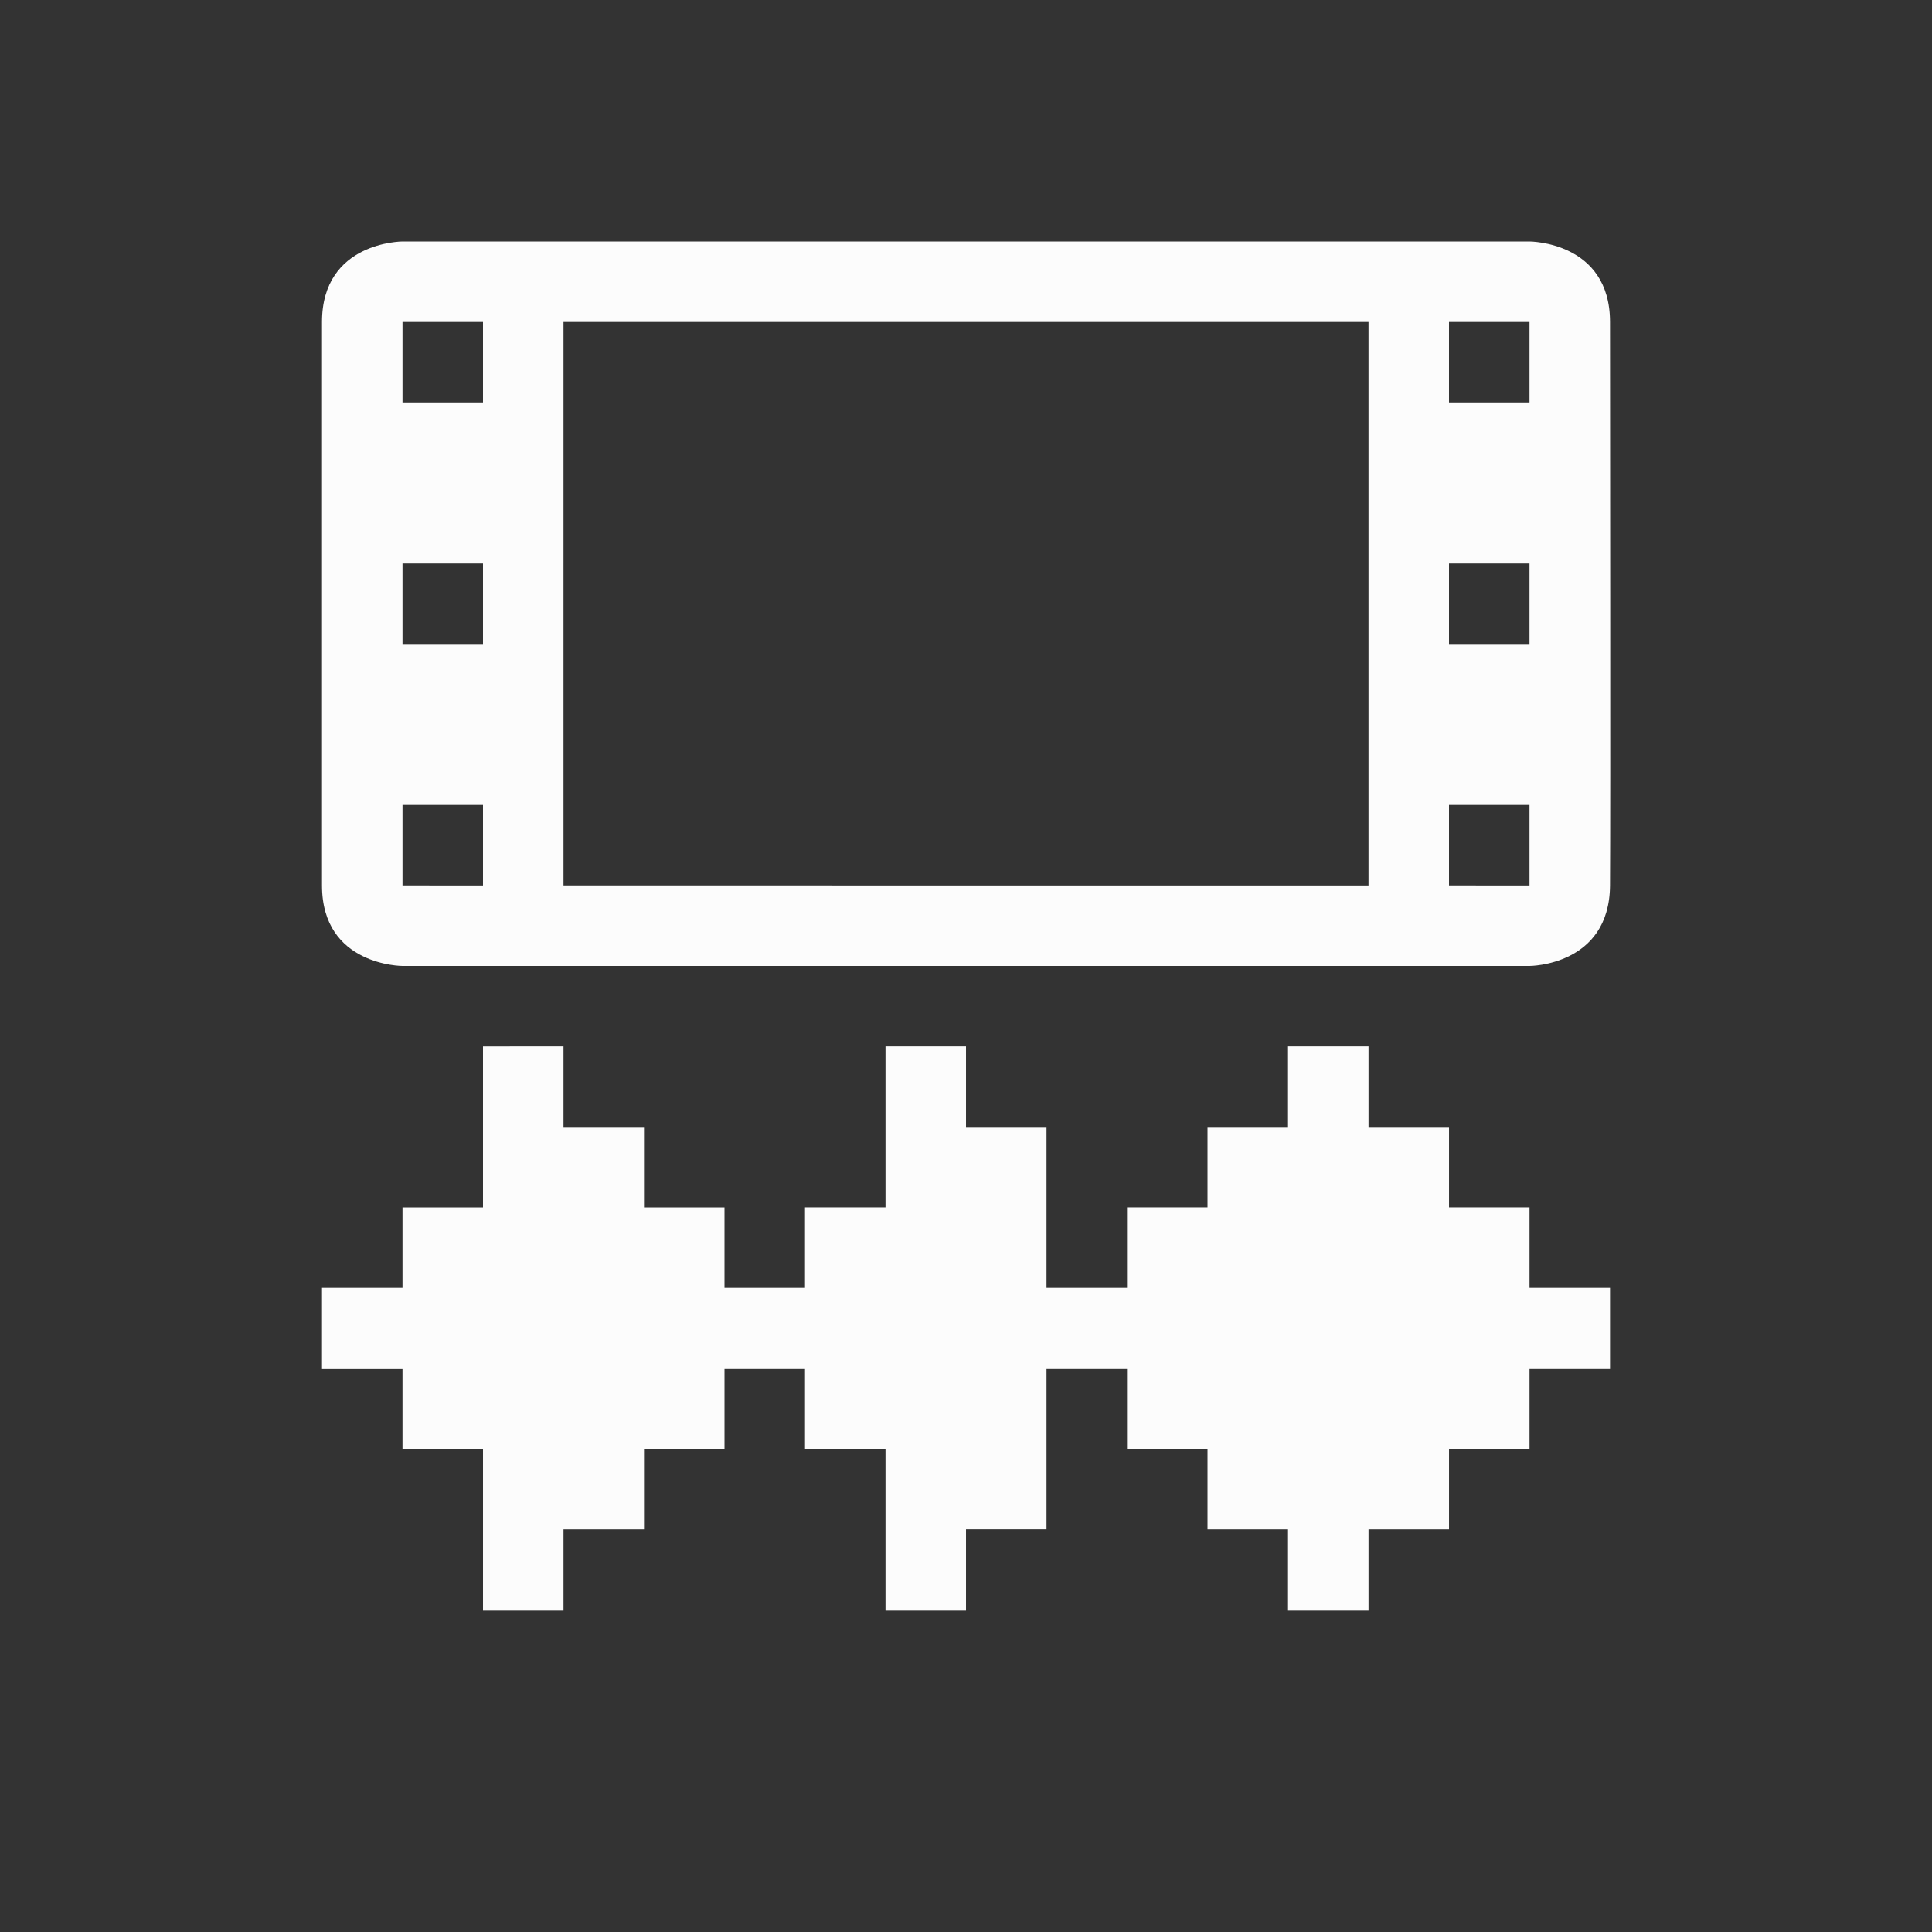 <svg xmlns="http://www.w3.org/2000/svg" viewBox="0 0 24 24" width="24" height="24">
  <rect x="0" y="0" width="24" height="24" fill="#333333" stroke="none"/>
  <defs id="defs3051">
    <style type="text/css" id="current-color-scheme">.ColorScheme-Text {color:#fcfcfc;}</style>
  </defs>
  <g transform="translate(1,1)">
    <path style="fill:currentColor;fill-opacity:1;stroke:none" d="m 3,3 c 0,1 0,6 0,7 0,1 1,1 1,1 h 2 10 2 c 0,0 0.993,0 1,-1 0.007,-1 0,-6 0,-7 C 19,2 18,2 18,2 H 16 6 4 C 4,2 3,2 3,3 Z M 4,3 H 5 V 4 H 4 Z m 2,0 h 10 v 3 1 3 H 6 V 7 6 Z m 11,0 h 1 V 4 H 17 Z M 4,6 H 5 V 7 H 4 Z m 13,0 h 1 V 7 H 17 Z M 4,9 h 1 v 1 H 4 Z m 13,0 h 1 v 1 H 17 Z M 5,12 v 2 H 4 v 1 H 3 v 1 h 1 v 1 h 1 v 2 h 1 v -1 h 1 v -1 h 1 v -1 h 1 v 1 h 1 v 2 h 1 v -1 h 1 v -2 h 1 v 1 h 1 v 1 h 1 v 1 h 1 v -1 h 1 v -1 h 1 v -1 h 1 v -1 h -1 v -1 h -1 v -1 h -1 v -1 h -1 v 1 h -1 v 1 h -1 v 1 h -1 v -2 h -1 v -1 h -1 v 2 H 9 v 1 H 8 V 14 H 7 V 13 H 6 v -1 z" class="ColorScheme-Text"/>
  </g>
</svg>
